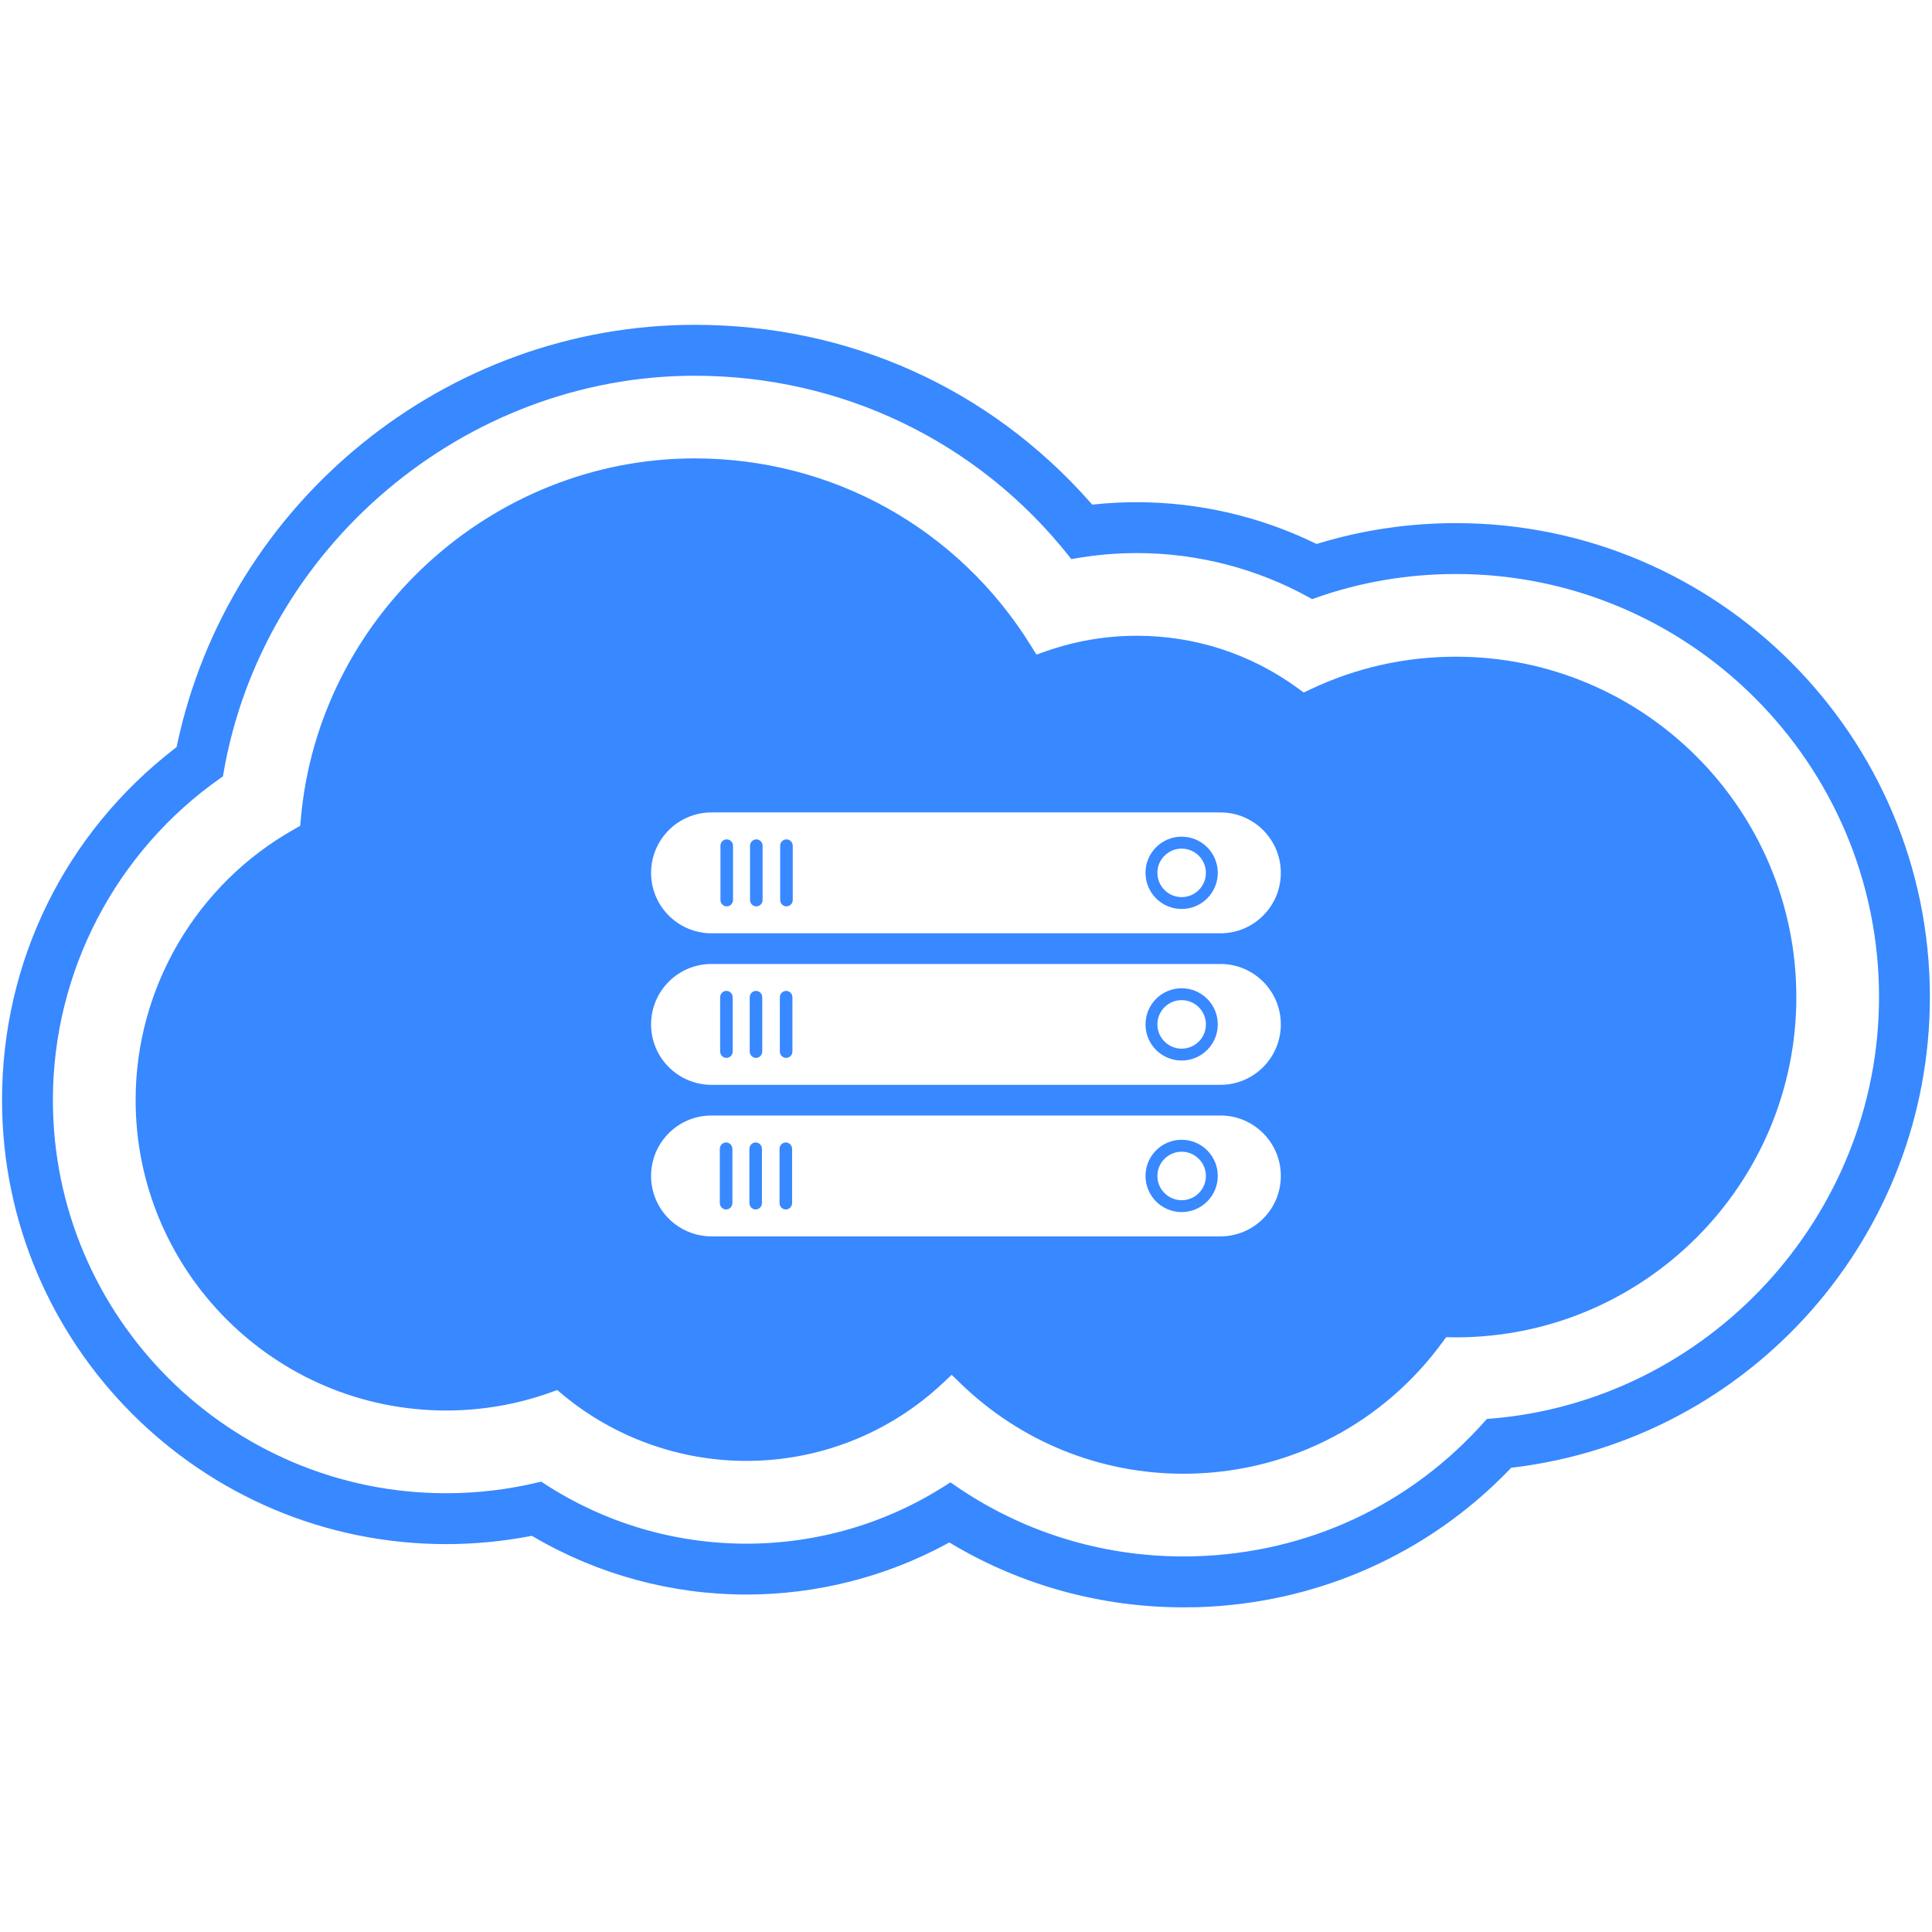 <svg xmlns="http://www.w3.org/2000/svg" xmlns:xlink="http://www.w3.org/1999/xlink" width="500" zoomAndPan="magnify" viewBox="0 0 375 375" height="500" preserveAspectRatio="xMidYMid meet" version="1.0"><defs><clipPath id="7d9a1c6166"><path d="M 0 63.066 L 375 63.066 L 375 312 L 0 312 Z M 0 63.066 " clip-rule="nonzero"/></clipPath></defs><path fill="#3888ff" d="M 282.602 127.465 C 272.746 127.465 263.242 129.594 254.379 133.789 L 253.051 134.418 L 251.871 133.555 C 242.75 126.914 231.961 123.402 220.664 123.402 C 214.652 123.402 208.723 124.41 203.055 126.398 L 201.18 127.059 L 200.133 125.375 C 186.008 102.582 161.598 88.973 134.836 88.973 C 95.387 88.973 61.805 119.727 58.387 158.988 L 58.27 160.285 L 57.145 160.93 C 38.133 171.605 26.324 191.75 26.324 213.508 C 26.324 246.742 53.359 273.777 86.594 273.777 C 93.523 273.777 100.328 272.605 106.832 270.281 L 108.16 269.809 L 109.238 270.711 C 119.223 279 131.867 283.559 144.859 283.559 C 159.074 283.559 172.617 278.199 183.004 268.465 L 184.719 266.855 L 186.414 268.496 C 198.098 279.812 213.469 286.051 229.691 286.051 C 230.305 286.051 230.918 286.043 231.539 286.027 C 250.852 285.461 268.496 276.188 279.945 260.57 L 280.691 259.547 L 282.609 259.578 C 319.039 259.578 348.668 229.949 348.668 193.52 C 348.66 157.094 319.031 127.465 282.602 127.465 Z M 248.609 228.246 C 248.609 234.727 243.355 239.977 236.879 239.977 L 138.105 239.977 C 131.629 239.977 126.375 234.727 126.375 228.246 C 126.375 221.766 131.629 216.516 138.105 216.516 L 236.887 216.516 C 243.355 216.516 248.609 221.766 248.609 228.246 Z M 248.609 198.836 C 248.609 205.312 243.355 210.566 236.879 210.566 L 138.105 210.566 C 131.629 210.566 126.375 205.312 126.375 198.836 C 126.375 192.355 131.629 187.105 138.105 187.105 L 236.887 187.105 C 243.355 187.105 248.609 192.355 248.609 198.836 Z M 248.609 169.422 C 248.609 175.902 243.355 181.152 236.879 181.152 L 138.105 181.152 C 131.629 181.152 126.375 175.902 126.375 169.422 C 126.375 162.945 131.629 157.691 138.105 157.691 L 236.887 157.691 C 243.355 157.691 248.609 162.945 248.609 169.422 Z M 248.609 169.422 " fill-opacity="1" fill-rule="nonzero"/><g clip-path="url(#7d9a1c6166)"><path fill="#3888ff" d="M 229.684 311.984 C 213.844 311.984 198.336 307.75 184.859 299.742 L 184.262 299.383 L 183.648 299.719 C 171.816 306.117 158.406 309.5 144.867 309.5 C 130.379 309.5 116.121 305.637 103.637 298.336 L 103.234 298.102 L 102.777 298.188 C 97.461 299.195 92.016 299.711 86.594 299.711 C 39.059 299.711 0.395 261.039 0.395 213.508 C 0.395 186.605 12.613 161.738 33.922 145.285 L 34.281 145.004 L 34.371 144.562 C 44.395 97.328 86.648 63.047 134.844 63.047 C 164.691 63.047 191.945 75.273 211.582 97.469 L 212.004 97.945 L 212.633 97.883 C 215.289 97.609 217.984 97.477 220.656 97.477 C 232.551 97.477 244.469 100.211 255.109 105.379 L 255.547 105.586 L 256.012 105.449 C 264.582 102.852 273.531 101.539 282.602 101.539 C 333.324 101.539 374.59 142.809 374.59 193.527 C 374.59 239.992 339.844 279.246 293.758 284.84 L 293.324 284.895 L 293.02 285.215 C 277.047 301.785 255.484 311.285 232.301 311.961 C 231.414 311.969 230.547 311.984 229.684 311.984 Z M 185.145 288.18 C 198.234 297.285 213.641 302.102 229.684 302.102 C 230.453 302.102 231.223 302.094 232 302.07 C 253.852 301.434 273.84 292.098 288.266 275.789 L 288.602 275.418 L 289.098 275.379 C 331.5 272.047 364.719 236.094 364.719 193.52 C 364.719 148.246 327.887 111.414 282.609 111.414 C 273.188 111.414 263.965 112.992 255.211 116.105 L 254.684 116.293 L 254.195 116.02 C 244.008 110.352 232.41 107.352 220.672 107.352 C 216.656 107.352 212.617 107.699 208.668 108.398 L 207.945 108.523 L 207.488 107.949 C 189.855 85.691 163.379 72.93 134.852 72.93 C 90.207 72.93 50.875 106.141 43.359 150.18 L 43.277 150.691 L 42.848 150.988 C 22.449 165.273 10.266 188.648 10.266 213.516 C 10.266 255.598 44.504 289.836 86.586 289.836 C 92.637 289.836 98.672 289.121 104.523 287.707 L 105.043 287.582 L 105.496 287.879 C 117.227 295.562 130.844 299.625 144.859 299.625 C 158.727 299.625 172.188 295.664 183.77 288.172 L 184.469 287.723 Z M 185.145 288.18 " fill-opacity="1" fill-rule="nonzero"/></g><path fill="#3888ff" d="M 229.355 221.23 C 225.48 221.23 222.344 224.371 222.344 228.246 C 222.344 232.121 225.48 235.262 229.355 235.262 C 233.234 235.262 236.371 232.121 236.371 228.246 C 236.371 224.379 233.234 221.23 229.355 221.23 Z M 229.355 232.961 C 226.762 232.961 224.648 230.848 224.648 228.254 C 224.648 225.66 226.762 223.547 229.355 223.547 C 231.953 223.547 234.066 225.66 234.066 228.254 C 234.074 230.848 231.961 232.961 229.355 232.961 Z M 229.355 232.961 " fill-opacity="1" fill-rule="nonzero"/><path fill="#3888ff" d="M 142.277 174.684 C 142.277 175.367 141.727 175.926 141.059 175.926 C 140.391 175.926 139.84 175.367 139.84 174.684 L 139.84 164.164 C 139.84 163.48 140.391 162.922 141.059 162.922 C 141.727 162.922 142.277 163.48 142.277 164.164 Z M 142.277 174.684 " fill-opacity="1" fill-rule="nonzero"/><path fill="#3888ff" d="M 148.02 174.684 C 148.02 175.367 147.469 175.926 146.801 175.926 C 146.133 175.926 145.582 175.367 145.582 174.684 L 145.582 164.164 C 145.582 163.48 146.133 162.922 146.801 162.922 C 147.469 162.922 148.02 163.48 148.02 164.164 Z M 148.02 174.684 " fill-opacity="1" fill-rule="nonzero"/><path fill="#3888ff" d="M 153.871 174.684 C 153.871 175.367 153.316 175.926 152.648 175.926 C 151.98 175.926 151.43 175.367 151.43 174.684 L 151.43 164.164 C 151.43 163.48 151.98 162.922 152.648 162.922 C 153.316 162.922 153.871 163.48 153.871 164.164 Z M 153.871 174.684 " fill-opacity="1" fill-rule="nonzero"/><path fill="#3888ff" d="M 142.215 204.094 C 142.215 204.777 141.664 205.336 140.996 205.336 C 140.328 205.336 139.777 204.777 139.777 204.094 L 139.777 193.574 C 139.777 192.891 140.328 192.332 140.996 192.332 C 141.664 192.332 142.215 192.891 142.215 193.574 Z M 142.215 204.094 " fill-opacity="1" fill-rule="nonzero"/><path fill="#3888ff" d="M 147.957 204.094 C 147.957 204.777 147.406 205.336 146.738 205.336 C 146.07 205.336 145.52 204.777 145.52 204.094 L 145.52 193.574 C 145.52 192.891 146.07 192.332 146.738 192.332 C 147.406 192.332 147.957 192.891 147.957 193.574 Z M 147.957 204.094 " fill-opacity="1" fill-rule="nonzero"/><path fill="#3888ff" d="M 153.809 204.094 C 153.809 204.777 153.258 205.336 152.586 205.336 C 151.918 205.336 151.367 204.777 151.367 204.094 L 151.367 193.574 C 151.367 192.891 151.918 192.332 152.586 192.332 C 153.258 192.332 153.809 192.891 153.809 193.574 Z M 153.809 204.094 " fill-opacity="1" fill-rule="nonzero"/><path fill="#3888ff" d="M 142.156 233.512 C 142.156 234.195 141.602 234.758 140.934 234.758 C 140.266 234.758 139.715 234.195 139.715 233.512 L 139.715 222.996 C 139.715 222.312 140.266 221.75 140.934 221.75 C 141.602 221.75 142.156 222.312 142.156 222.996 Z M 142.156 233.512 " fill-opacity="1" fill-rule="nonzero"/><path fill="#3888ff" d="M 147.895 233.512 C 147.895 234.195 147.344 234.758 146.676 234.758 C 146.008 234.758 145.457 234.195 145.457 233.512 L 145.457 222.996 C 145.457 222.312 146.008 221.75 146.676 221.75 C 147.344 221.75 147.895 222.312 147.895 222.996 Z M 147.895 233.512 " fill-opacity="1" fill-rule="nonzero"/><path fill="#3888ff" d="M 153.746 233.512 C 153.746 234.195 153.195 234.758 152.527 234.758 C 151.859 234.758 151.305 234.195 151.305 233.512 L 151.305 222.996 C 151.305 222.312 151.859 221.75 152.527 221.75 C 153.195 221.75 153.746 222.312 153.746 222.996 Z M 153.746 233.512 " fill-opacity="1" fill-rule="nonzero"/><path fill="#3888ff" d="M 229.355 191.82 C 225.48 191.82 222.344 194.957 222.344 198.836 C 222.344 202.711 225.48 205.848 229.355 205.848 C 233.234 205.848 236.371 202.711 236.371 198.836 C 236.371 194.957 233.234 191.82 229.355 191.82 Z M 229.355 203.543 C 226.762 203.543 224.648 201.43 224.648 198.836 C 224.648 196.238 226.762 194.125 229.355 194.125 C 231.953 194.125 234.066 196.238 234.066 198.836 C 234.074 201.43 231.961 203.543 229.355 203.543 Z M 229.355 203.543 " fill-opacity="1" fill-rule="nonzero"/><path fill="#3888ff" d="M 229.355 162.398 C 225.48 162.398 222.344 165.539 222.344 169.414 C 222.344 173.293 225.48 176.43 229.355 176.43 C 233.234 176.43 236.371 173.293 236.371 169.414 C 236.371 165.547 233.234 162.398 229.355 162.398 Z M 229.355 174.129 C 226.762 174.129 224.648 172.016 224.648 169.422 C 224.648 166.828 226.762 164.715 229.355 164.715 C 231.953 164.715 234.066 166.828 234.066 169.422 C 234.074 172.016 231.961 174.129 229.355 174.129 Z M 229.355 174.129 " fill-opacity="1" fill-rule="nonzero"/></svg>